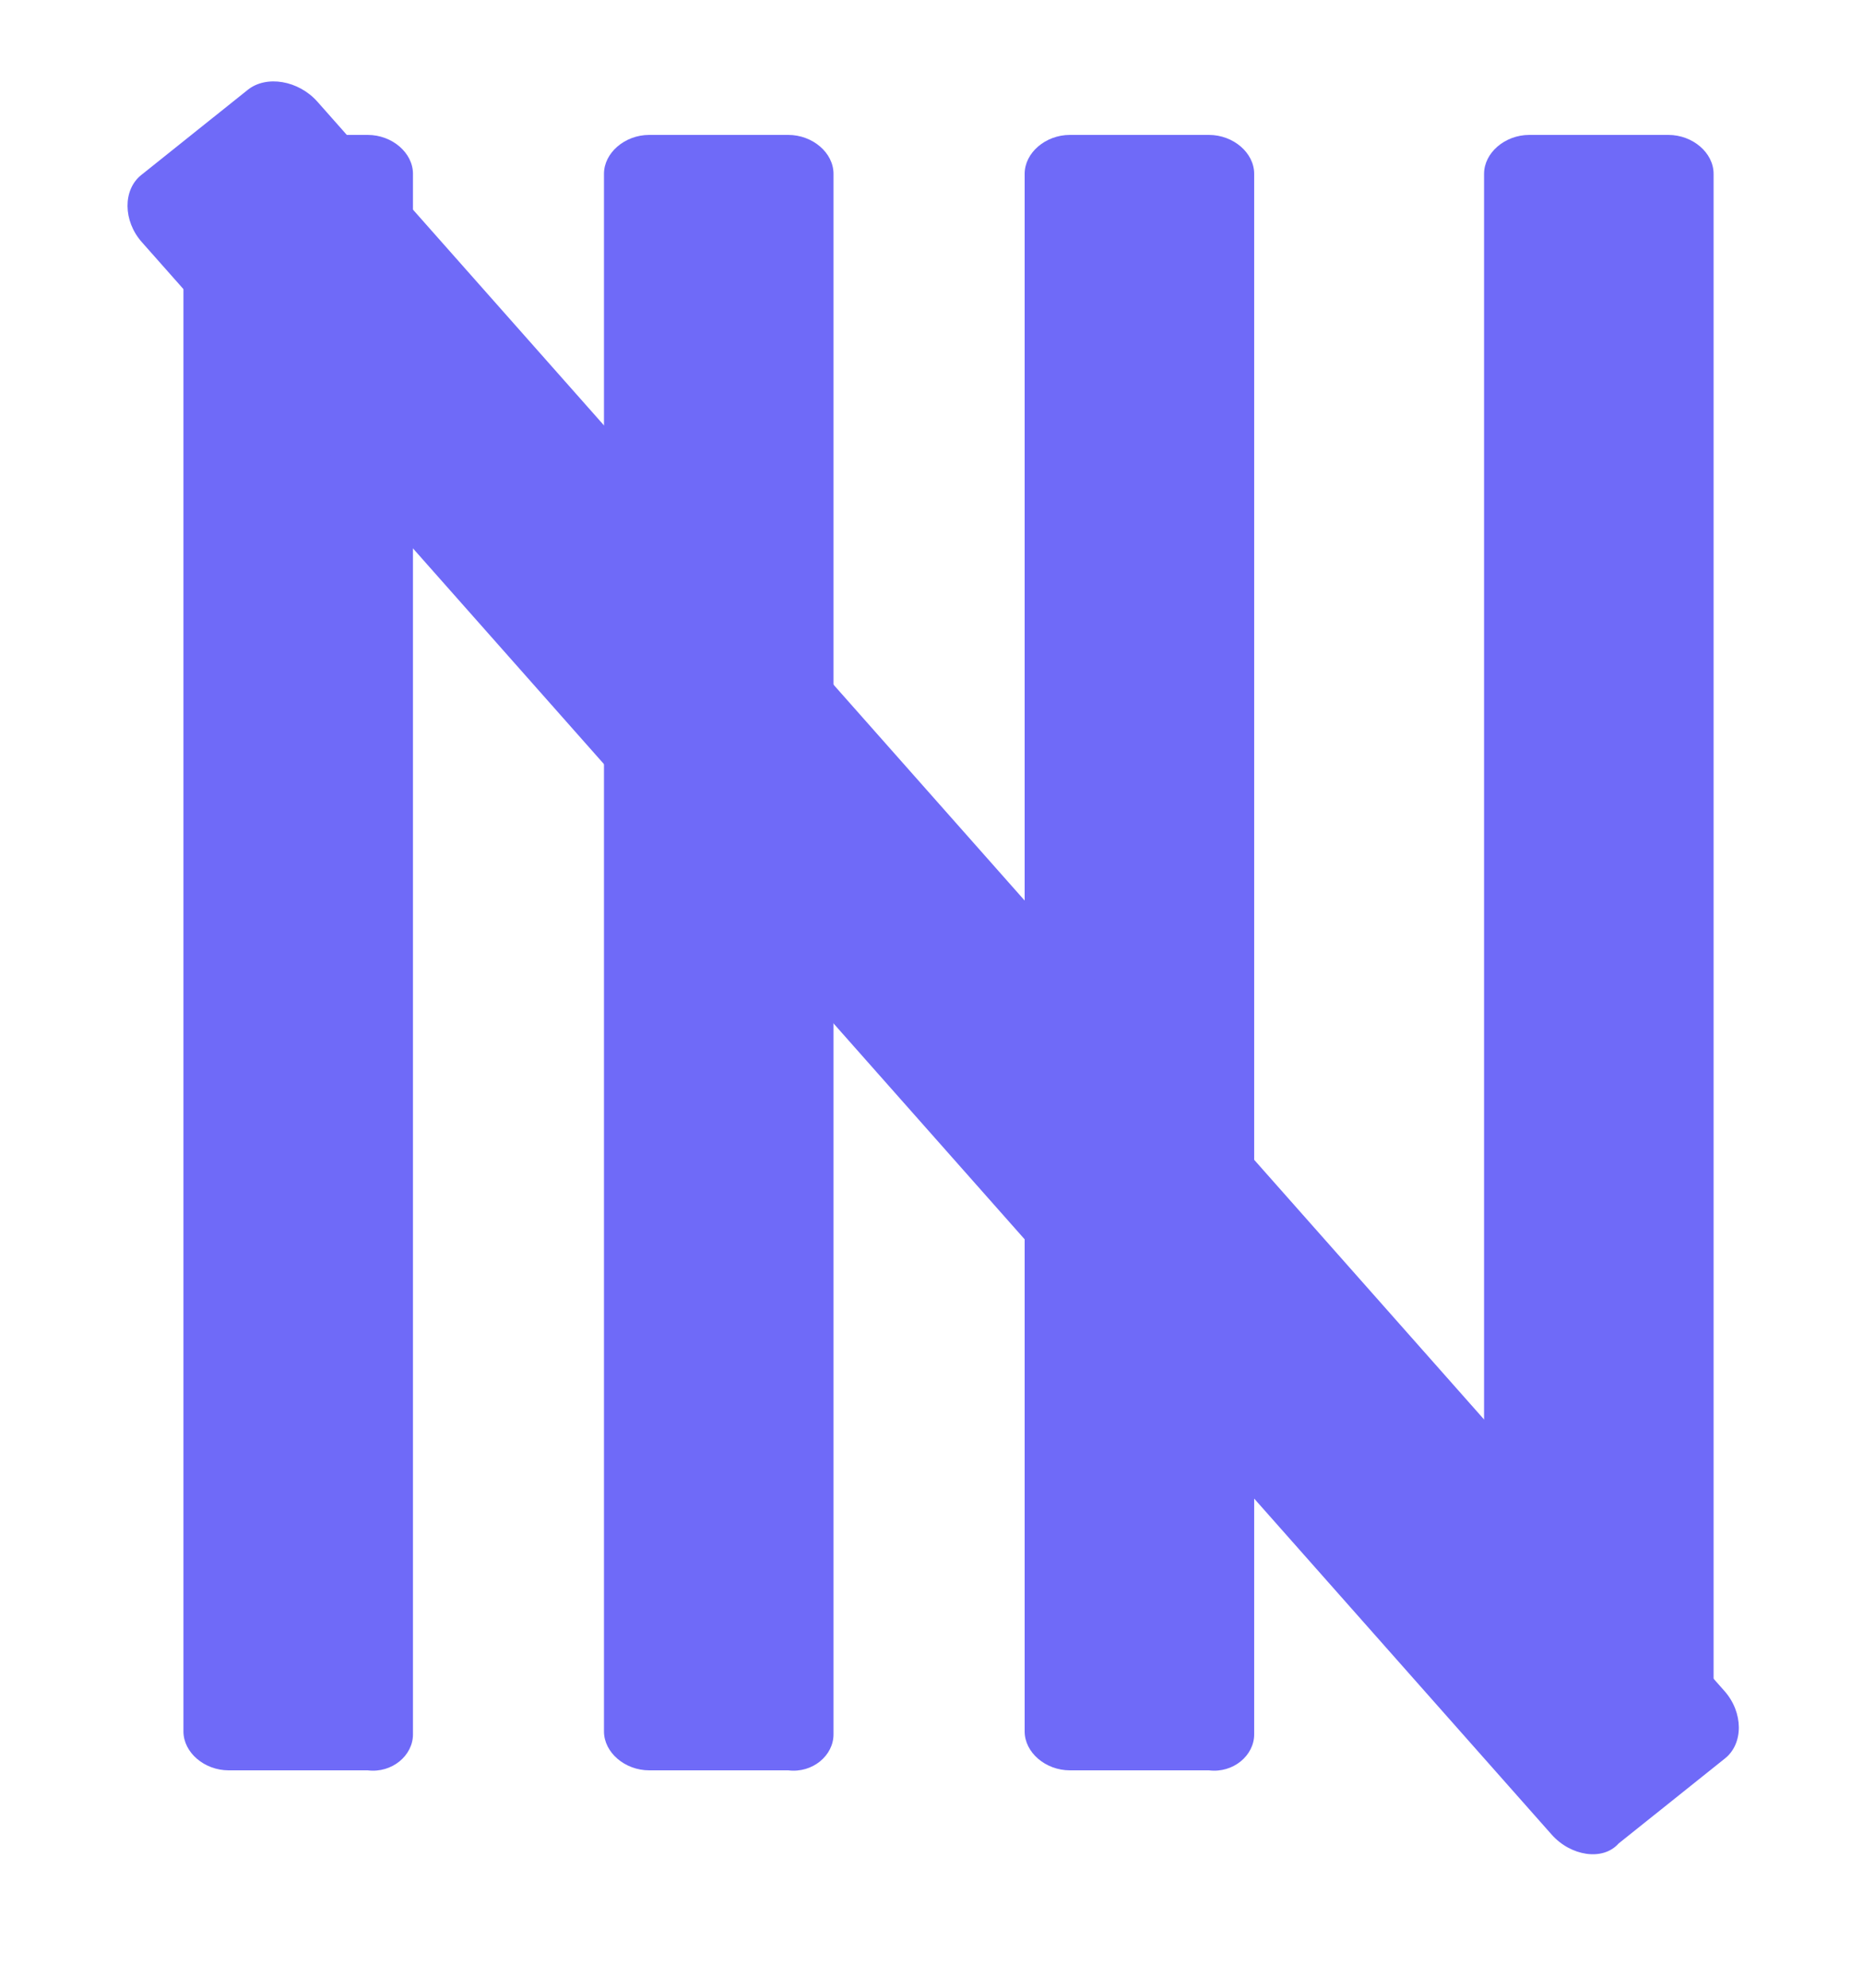 <svg width="15" height="16" viewBox="0 0 15 16" fill="none" xmlns="http://www.w3.org/2000/svg">
<path d="M3.325 13.961V1.399C3.325 1.23 3.157 1.086 2.961 1.086H1.841C1.645 1.086 1.477 1.23 1.477 1.399V13.937C1.477 14.106 1.645 14.25 1.841 14.25H2.961C3.157 14.274 3.325 14.13 3.325 13.961Z" fill="#6F6AF8"/>
<path d="M6.711 13.961V1.399C6.711 1.23 6.543 1.086 6.347 1.086H5.227C5.031 1.086 4.863 1.23 4.863 1.399V13.937C4.863 14.106 5.031 14.25 5.227 14.25H6.347C6.543 14.274 6.711 14.13 6.711 13.961Z" fill="#6F6AF8"/>
<path d="M10.098 13.961V1.399C10.098 1.23 9.93 1.086 9.734 1.086H8.614C8.418 1.086 8.25 1.23 8.25 1.399V13.937C8.25 14.106 8.418 14.25 8.614 14.25H9.734C9.93 14.274 10.098 14.13 10.098 13.961Z" fill="#6F6AF8"/>
<path d="M13.797 13.961V1.399C13.797 1.23 13.629 1.086 13.433 1.086H12.313C12.117 1.086 11.949 1.23 11.949 1.399V13.937C11.949 14.106 12.117 14.25 12.313 14.25H13.433C13.629 14.274 13.797 14.13 13.797 13.961Z" fill="#6F6AF8"/>
<path d="M12.493 14.767L1.142 1.949C0.99 1.778 0.988 1.527 1.138 1.408L1.995 0.723C2.145 0.603 2.404 0.647 2.556 0.819L13.885 13.612C14.037 13.784 14.039 14.034 13.889 14.154L13.032 14.839C12.904 14.983 12.645 14.939 12.493 14.767Z" fill="#6F6AF8"/>
</svg>
